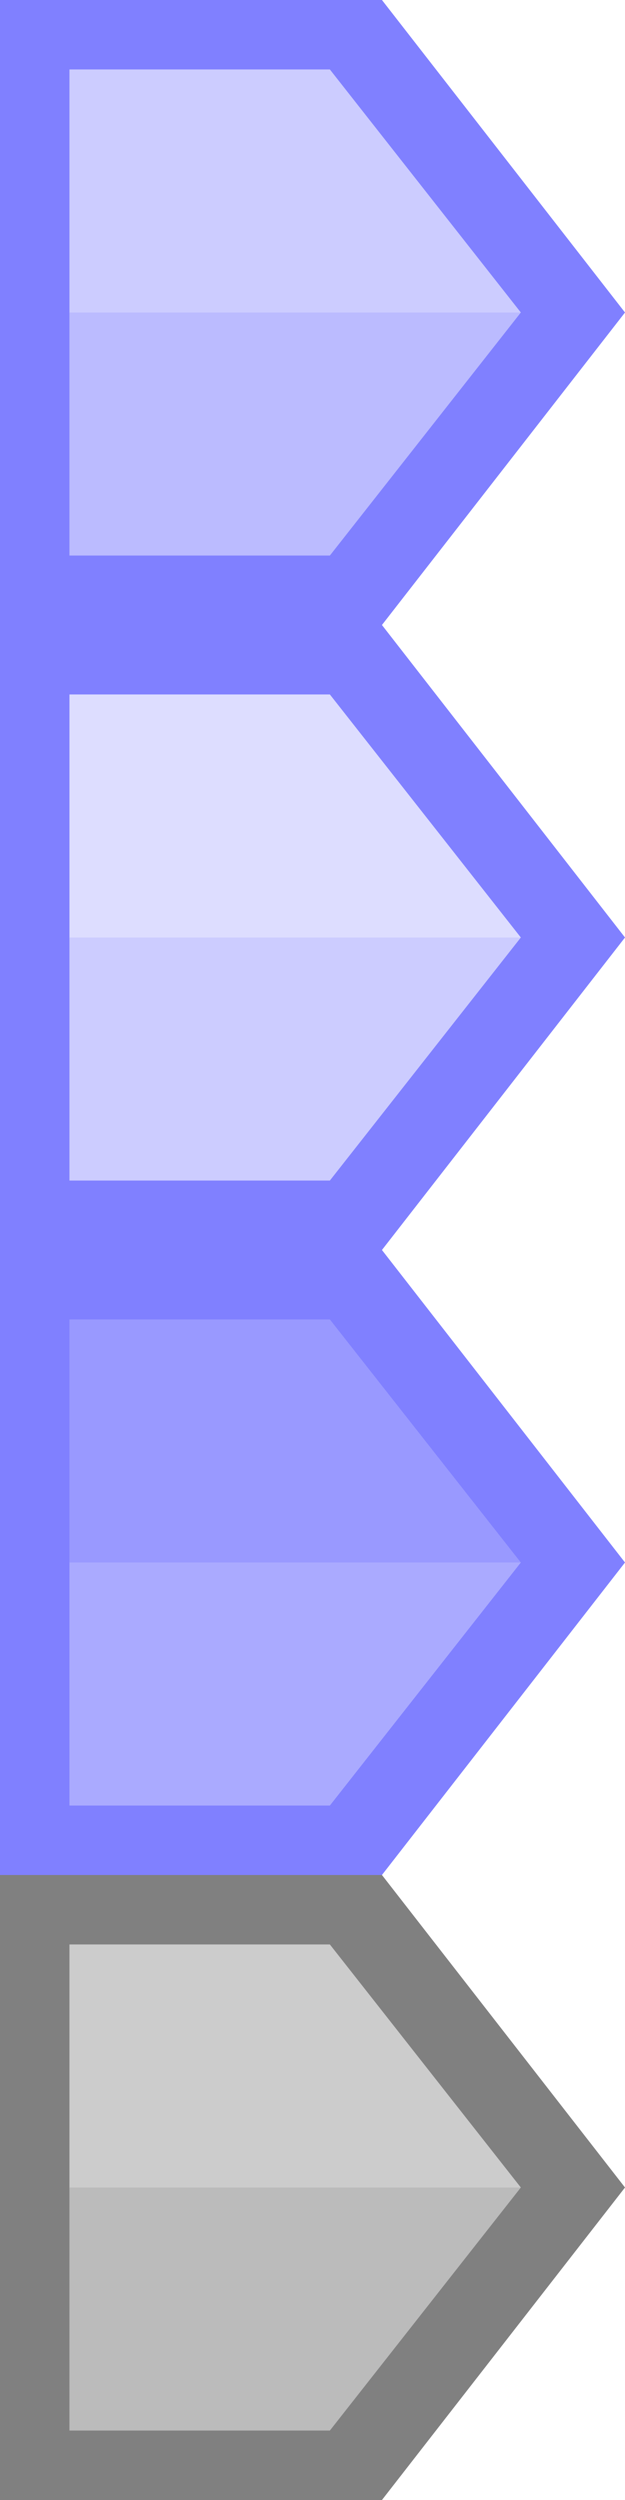 <?xml version="1.0" encoding="UTF-8" standalone="no"?>
<!-- Created with Inkscape (http://www.inkscape.org/) -->

<svg
   xmlns:dc="http://purl.org/dc/elements/1.1/"
   xmlns:cc="http://creativecommons.org/ns#"
   xmlns:rdf="http://www.w3.org/1999/02/22-rdf-syntax-ns#"
   xmlns:svg="http://www.w3.org/2000/svg"
   xmlns="http://www.w3.org/2000/svg"
   xmlns:sodipodi="http://sodipodi.sourceforge.net/DTD/sodipodi-0.dtd"
   xmlns:inkscape="http://www.inkscape.org/namespaces/inkscape"
   width="36"
   height="144"
   id="svg2"
   version="1.1"
   inkscape:version="0.48.4 r9939"
   sodipodi:docname="buttonRight.svg"
   inkscape:export-filename="/home/victor/aleva/super-bombinhas/data/img/ui/buttonRight.png"
   inkscape:export-xdpi="90"
   inkscape:export-ydpi="90">
  <defs
     id="defs4" />
  <sodipodi:namedview
     id="base"
     pagecolor="#ffffff"
     bordercolor="#666666"
     borderopacity="1.0"
     inkscape:pageopacity="0.0"
     inkscape:pageshadow="2"
     inkscape:zoom="1"
     inkscape:cx="14.100505"
     inkscape:cy="71.44439"
     inkscape:document-units="px"
     inkscape:current-layer="layer1"
     showgrid="false"
     inkscape:window-width="1364"
     inkscape:window-height="718"
     inkscape:window-x="0"
     inkscape:window-y="0"
     inkscape:window-maximized="1" />
  <g
     inkscape:label="Layer 1"
     inkscape:groupmode="layer"
     id="layer1"
     transform="translate(0,-908.362)">
    <path
       style="fill:#8080ff;fill-opacity:1;stroke:none"
       d="m -2e-7,908.362 22,0 14,18 -14,18 -22,0 z"
       id="rect3767"
       inkscape:connector-curvature="0"
       sodipodi:nodetypes="cccccc" />
    <path
       style="fill:#bbbbff;fill-opacity:1;stroke:none"
       d="m 4,926.362 26,0 -11,14 -15,0 z"
       id="rect3755"
       inkscape:connector-curvature="0"
       sodipodi:nodetypes="ccccc" />
    <path
       style="fill:#ccccff;fill-opacity:1;stroke:none"
       d="m 4,912.362 15,0 11,14 -26,0 z"
       id="rect3794"
       inkscape:connector-curvature="0"
       sodipodi:nodetypes="ccccc" />
    <path
       sodipodi:nodetypes="cccccc"
       inkscape:connector-curvature="0"
       id="path3770"
       d="m -2e-7,944.362 22,0 14,18 -14,18 -22,0 z"
       style="fill:#8080ff;fill-opacity:1;stroke:none" />
    <path
       sodipodi:nodetypes="ccccc"
       inkscape:connector-curvature="0"
       id="path3772"
       d="m 4,962.362 26,0 -11,14 -15,0 z"
       style="fill:#ccccff;fill-opacity:1;stroke:none" />
    <path
       sodipodi:nodetypes="ccccc"
       inkscape:connector-curvature="0"
       id="path3774"
       d="m 4,948.362 15,0 11,14 -26,0 z"
       style="fill:#ddddff;fill-opacity:1;stroke:none" />
    <path
       style="fill:#8080ff;fill-opacity:1;stroke:none"
       d="m -2e-7,980.362 22,0 14,18 -14,18 -22,0 z"
       id="path3776"
       inkscape:connector-curvature="0"
       sodipodi:nodetypes="cccccc" />
    <path
       style="fill:#aaaaff;fill-opacity:1;stroke:none"
       d="m 4,998.362 26,0 -11,14 -15,0 z"
       id="path3778"
       inkscape:connector-curvature="0"
       sodipodi:nodetypes="ccccc" />
    <path
       style="fill:#9999ff;fill-opacity:1;stroke:none"
       d="m 4,984.362 15,0 11,14 -26,0 z"
       id="path3780"
       inkscape:connector-curvature="0"
       sodipodi:nodetypes="ccccc" />
    <path
       sodipodi:nodetypes="cccccc"
       inkscape:connector-curvature="0"
       id="path3782"
       d="m -2e-7,1016.362 22,0 14,18 -14,18 -22,0 z"
       style="fill:#808080;fill-opacity:1;stroke:none" />
    <path
       sodipodi:nodetypes="ccccc"
       inkscape:connector-curvature="0"
       id="path3784"
       d="m 4,1034.362 26,0 -11,14 -15,0 z"
       style="fill:#bbbbbb;fill-opacity:1;stroke:none" />
    <path
       sodipodi:nodetypes="ccccc"
       inkscape:connector-curvature="0"
       id="path3786"
       d="m 4,1020.362 15,0 11,14 -26,0 z"
       style="fill:#cccccc;fill-opacity:1;stroke:none" />
  </g>
</svg>
